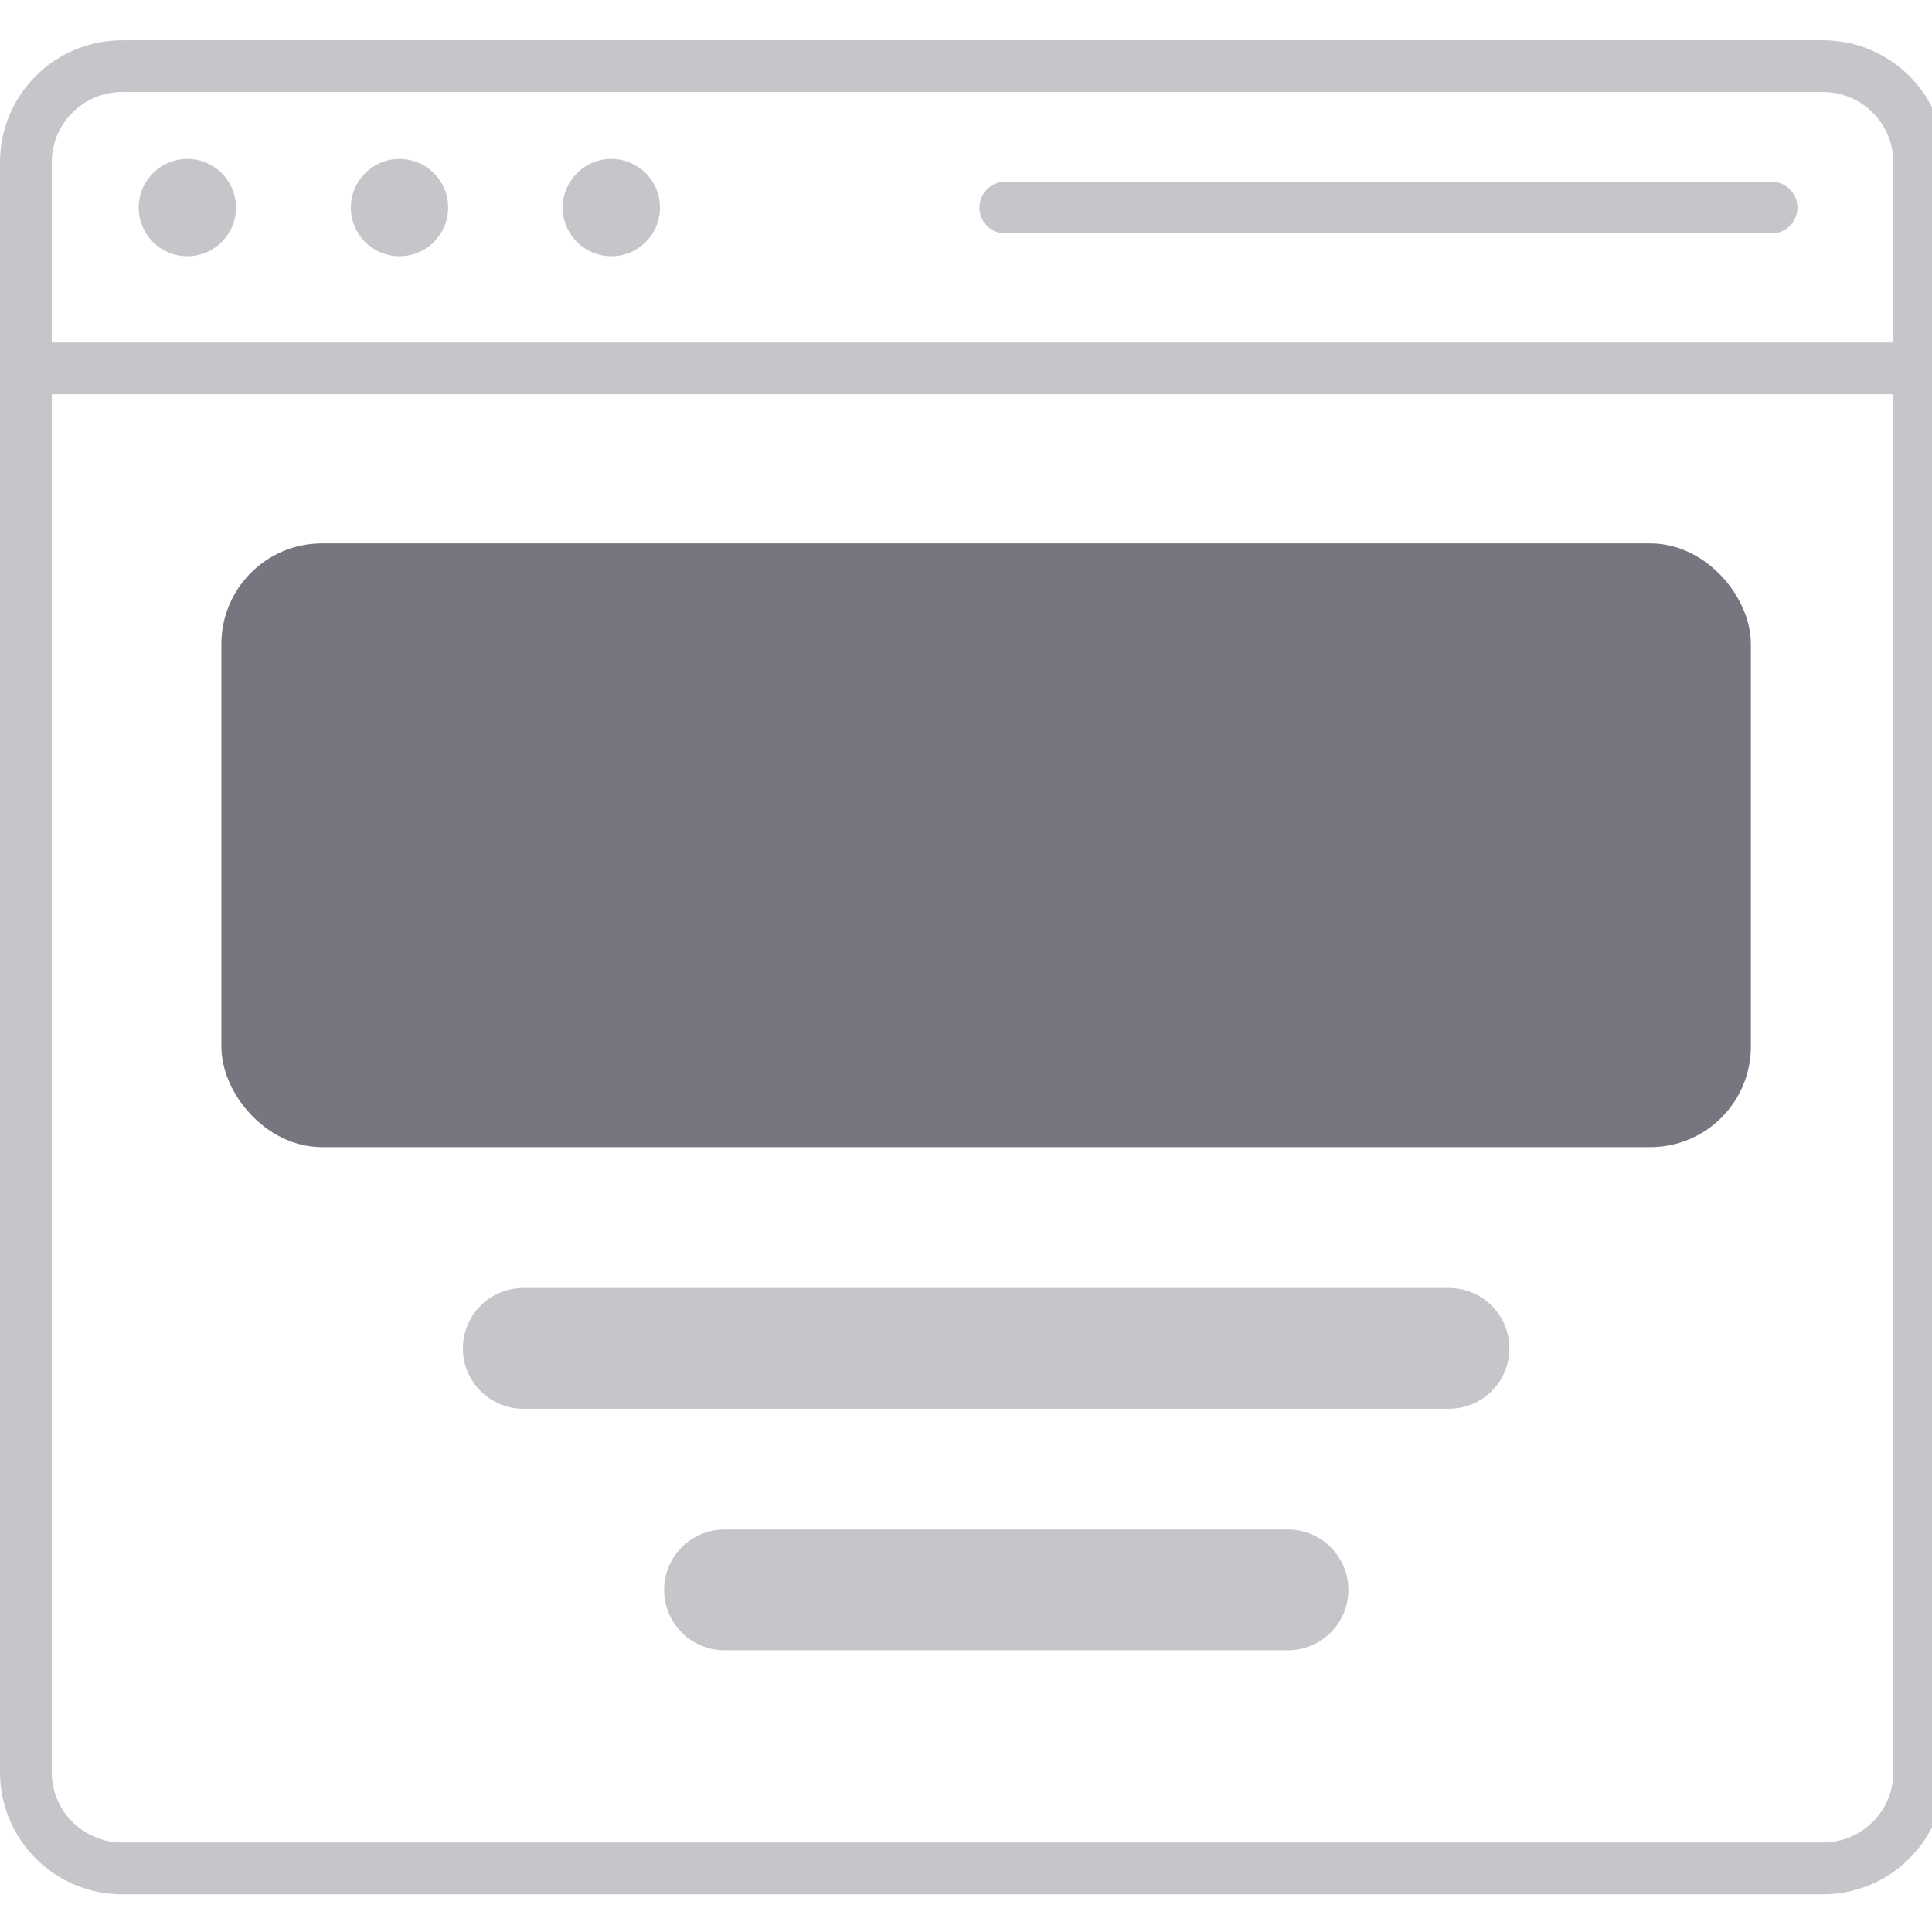 <?xml version="1.0" encoding="UTF-8"?>
<svg width="48px" height="48px" viewBox="0 0 48 48" version="1.1" xmlns="http://www.w3.org/2000/svg" xmlns:xlink="http://www.w3.org/1999/xlink" style="background: #FFFFFF;">
    <!-- Generator: Sketch 63.1 (92452) - https://sketch.com -->
    <title>Icon/Web</title>
    <desc>Created with Sketch.</desc>
    <g id="Icon/Web" stroke="none" stroke-width="1" fill="none" fill-rule="evenodd">
        <rect fill="#FFFFFF" x="0" y="0" width="48" height="48"></rect>
        <g id="Web-Experience-" transform="translate(0, 1)" fill="#C5C5CA" fill-rule="nonzero">
            <path d="M15.189,2.949 C14.521,2.949 13.98,3.49 13.98,4.157 C13.98,4.825 14.521,5.366 15.189,5.366 C15.856,5.366 16.397,4.825 16.397,4.157 C16.397,3.49 15.856,2.949 15.189,2.949 Z" id="Oval"></path>
            <path d="M9.926,2.949 C9.258,2.949 8.717,3.49 8.717,4.157 C8.717,4.825 9.258,5.366 9.926,5.366 C10.593,5.366 11.134,4.825 11.134,4.157 C11.134,3.49 10.593,2.949 9.926,2.949 Z" id="Oval"></path>
            <path d="M4.654,2.949 C3.987,2.949 3.446,3.49 3.446,4.157 C3.446,4.825 3.987,5.366 4.654,5.366 C5.322,5.366 5.863,4.825 5.863,4.157 C5.863,3.49 5.322,2.949 4.654,2.949 Z" id="Oval"></path>
            <path d="M47.683,7.509 C48.038,7.509 48.326,7.796 48.326,8.151 C48.326,8.474 48.088,8.741 47.778,8.787 L47.683,8.794 L1.277,8.794 C0.922,8.794 0.634,8.506 0.634,8.151 C0.634,7.829 0.872,7.561 1.182,7.516 L1.277,7.509 L47.683,7.509 Z" id="Path"></path>
            <path d="M44.014,3.514 C44.369,3.514 44.657,3.802 44.657,4.157 C44.657,4.48 44.419,4.747 44.109,4.793 L44.014,4.8 L24.977,4.8 C24.622,4.8 24.334,4.512 24.334,4.157 C24.334,3.834 24.572,3.567 24.882,3.521 L24.977,3.514 L44.014,3.514 Z" id="Path"></path>
            <path d="M45.291,0 L3.034,0 C1.358,0 0,1.358 0,3.034 L0,43.029 C0,44.704 1.358,46.063 3.034,46.063 L45.291,46.063 C46.967,46.063 48.326,44.704 48.326,43.029 L48.326,3.034 C48.326,1.358 46.967,0 45.291,0 Z M3.034,1.286 L45.291,1.286 C46.257,1.286 47.04,2.069 47.04,3.034 L47.04,43.029 C47.04,43.994 46.257,44.777 45.291,44.777 L3.034,44.777 C2.069,44.777 1.286,43.994 1.286,43.029 L1.286,3.034 C1.286,2.069 2.069,1.286 3.034,1.286 Z" id="Rectangle"></path>
        </g>
        <rect id="Rectangle" stroke="#767680" fill="#767680" x="6" y="14" width="37" height="14" rx="2"></rect>
        <line x1="13" y1="33.5" x2="36" y2="33.5" id="Line-Copy-2" stroke="#C5C5CA" stroke-width="3" stroke-linecap="round"></line>
        <line x1="18" y1="39.5" x2="32" y2="39.5" id="Line-Copy-3" stroke="#C5C5CA" stroke-width="3" stroke-linecap="round"></line>
    </g>
</svg>